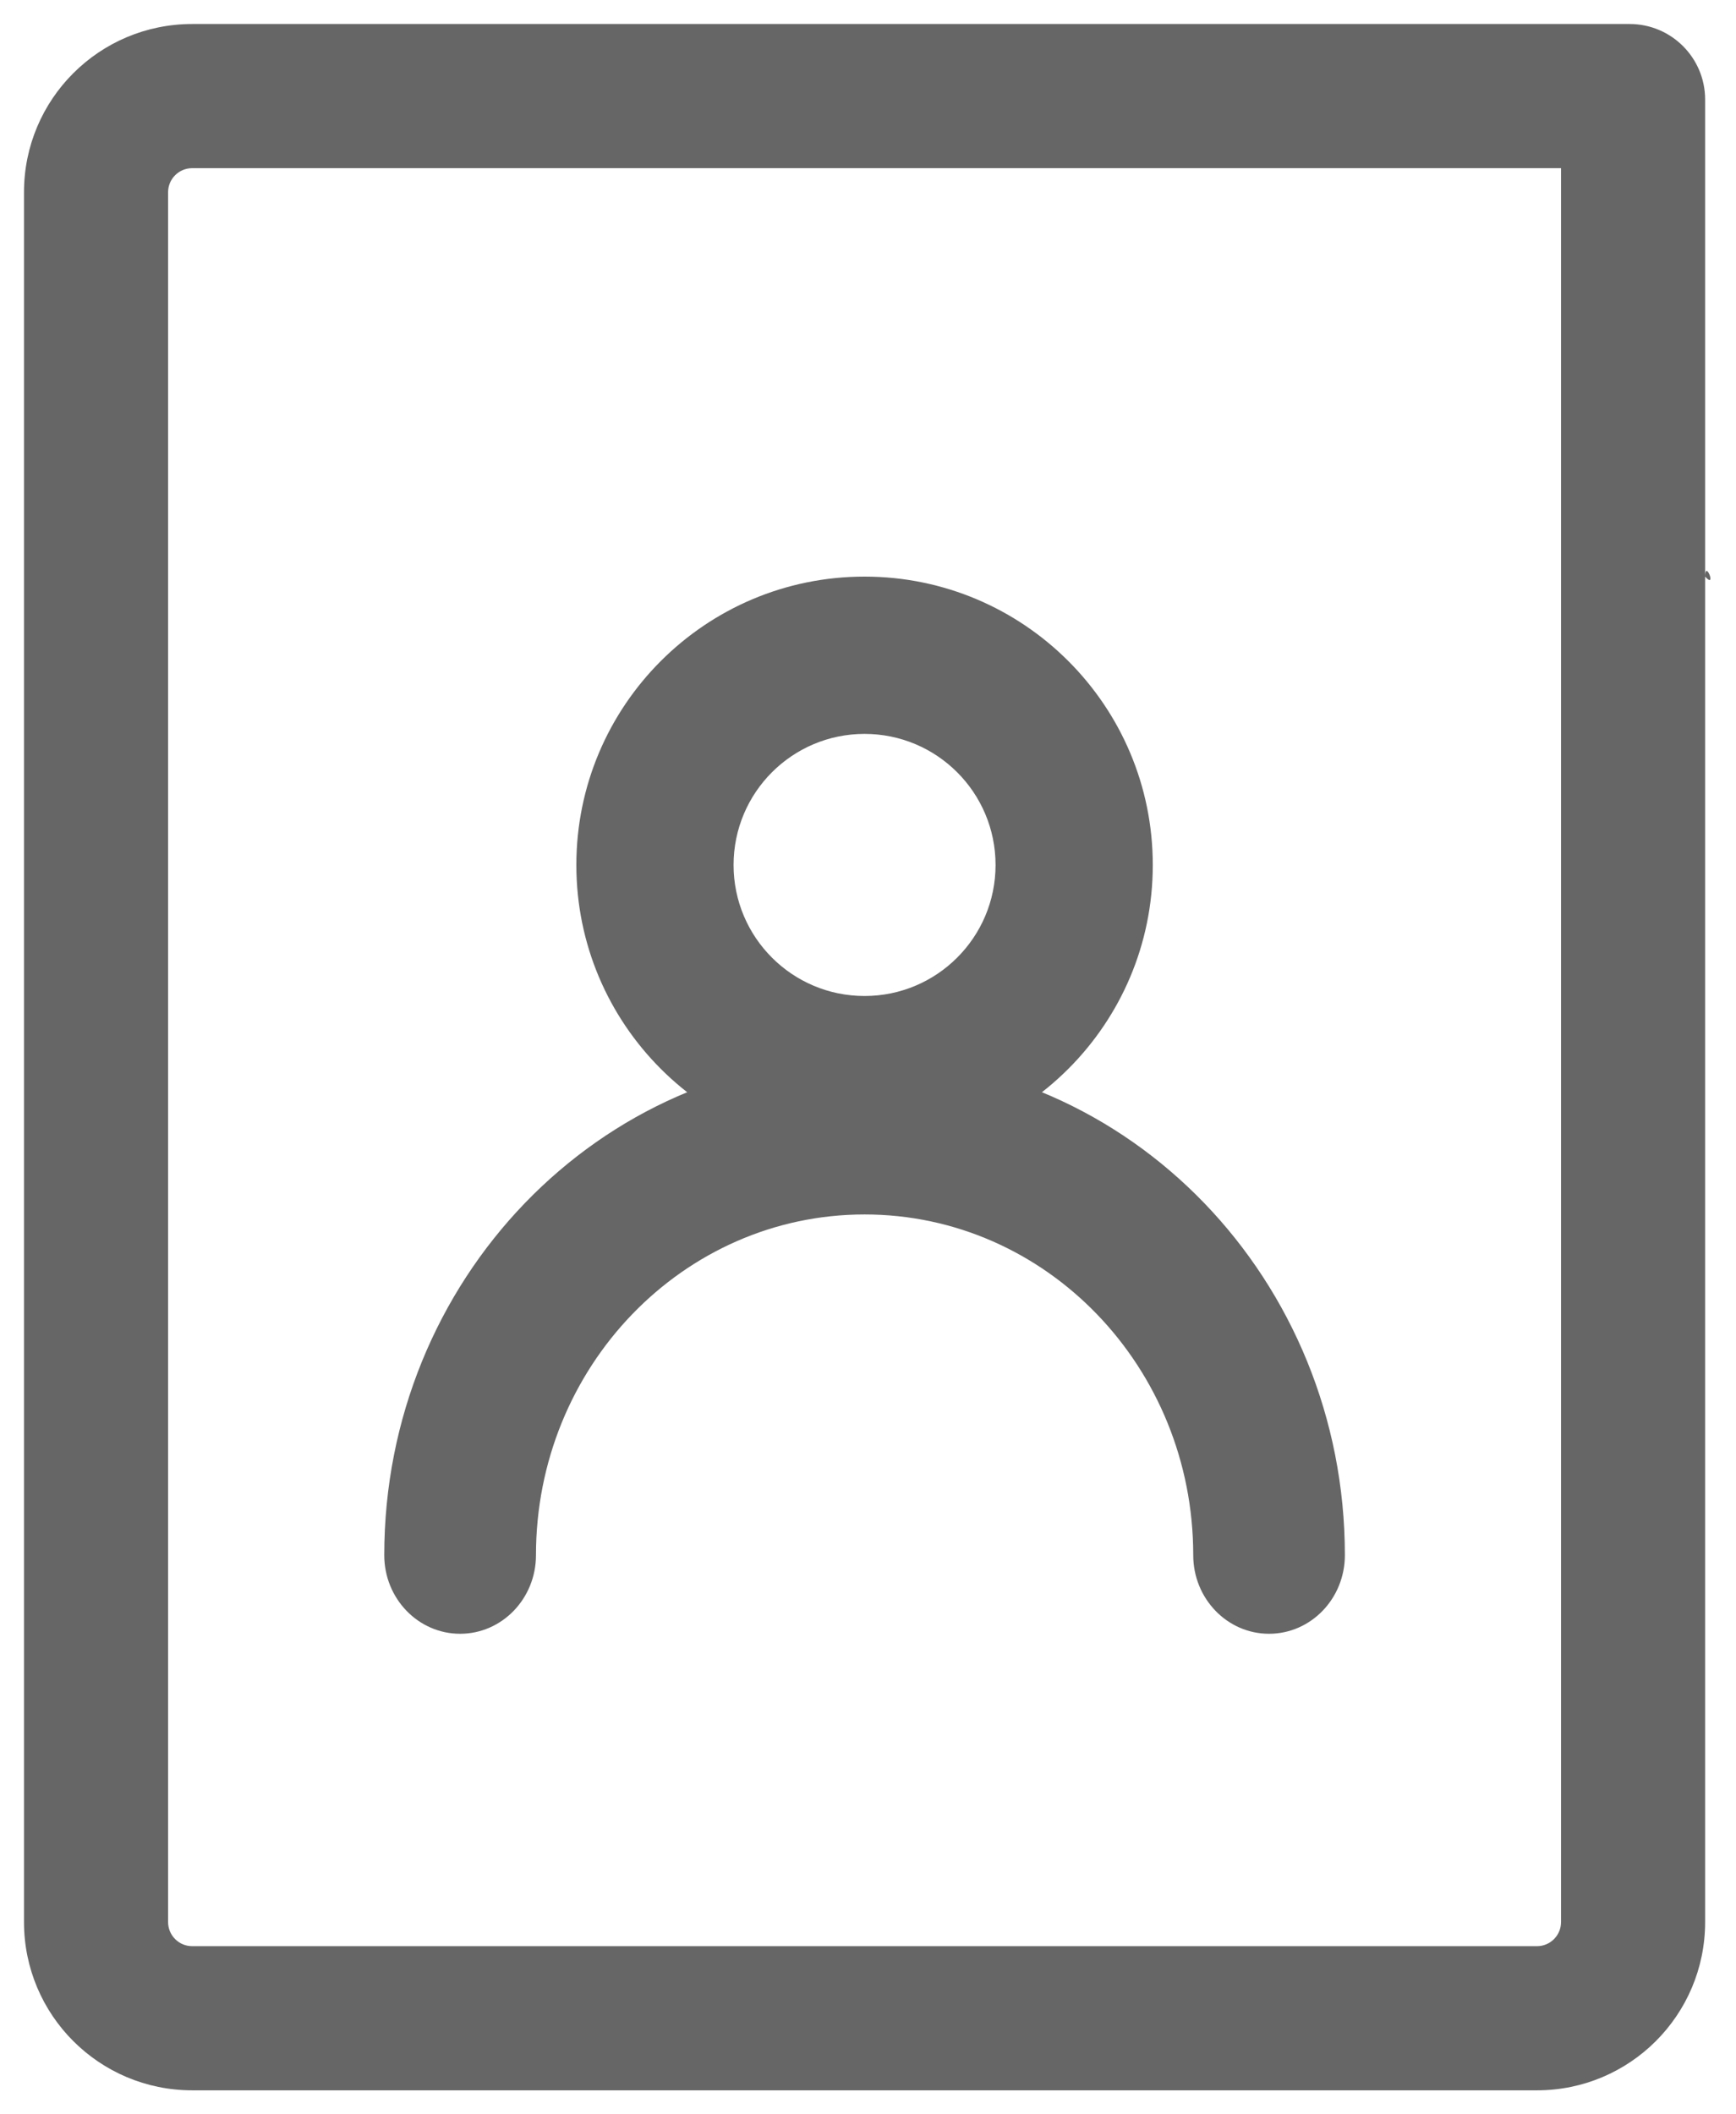 <svg id="success-7" width="23" height="28" viewBox="0 0 23 28" fill="none" xmlns="http://www.w3.org/2000/svg">
<g clip-path="url(#clip0_142_5380)">
<path fill-rule="evenodd" clip-rule="evenodd" d="M0.318 2.545C0.318 1.315 1.315 0.318 2.546 0.318H21.591C22.143 0.318 22.591 0.766 22.591 1.318V7.636C22.749 7.812 22.591 7.4 22.591 7.636V25.454C22.591 26.685 21.594 27.682 20.364 27.682H2.546C1.315 27.682 0.318 26.685 0.318 25.454V2.545ZM2.546 2.227C2.37 2.227 2.227 2.37 2.227 2.545V25.454C2.227 25.63 2.37 25.773 2.546 25.773H20.364C20.539 25.773 20.682 25.63 20.682 25.454V8.003V2.227H2.546Z" fill="#666666"/>
<path fill-rule="evenodd" clip-rule="evenodd" d="M11.454 9.719C10.496 9.719 9.719 10.496 9.719 11.455C9.719 12.413 10.496 13.19 11.454 13.19C12.413 13.19 13.19 12.413 13.19 11.455C13.19 10.496 12.413 9.719 11.454 9.719ZM7.636 11.455C7.636 9.346 9.346 7.636 11.454 7.636C13.563 7.636 15.273 9.346 15.273 11.455C15.273 13.563 13.563 15.273 11.454 15.273C9.346 15.273 7.636 13.563 7.636 11.455Z" fill="#666666"/>
<path fill-rule="evenodd" clip-rule="evenodd" d="M5.091 20.595C5.091 16.953 7.94 14 11.455 14C14.969 14 17.818 16.953 17.818 20.595C17.818 21.17 17.368 21.636 16.813 21.636C16.259 21.636 15.809 21.17 15.809 20.595C15.809 18.103 13.859 16.083 11.455 16.083C9.05 16.083 7.101 18.103 7.101 20.595C7.101 21.17 6.651 21.636 6.096 21.636C5.541 21.636 5.091 21.17 5.091 20.595Z" fill="#666666"/>
</g>
<defs>
<clipPath id="clip0_142_5380">
<rect width="22.909" height="28" fill="white"/>
</clipPath>
</defs>
</svg>
